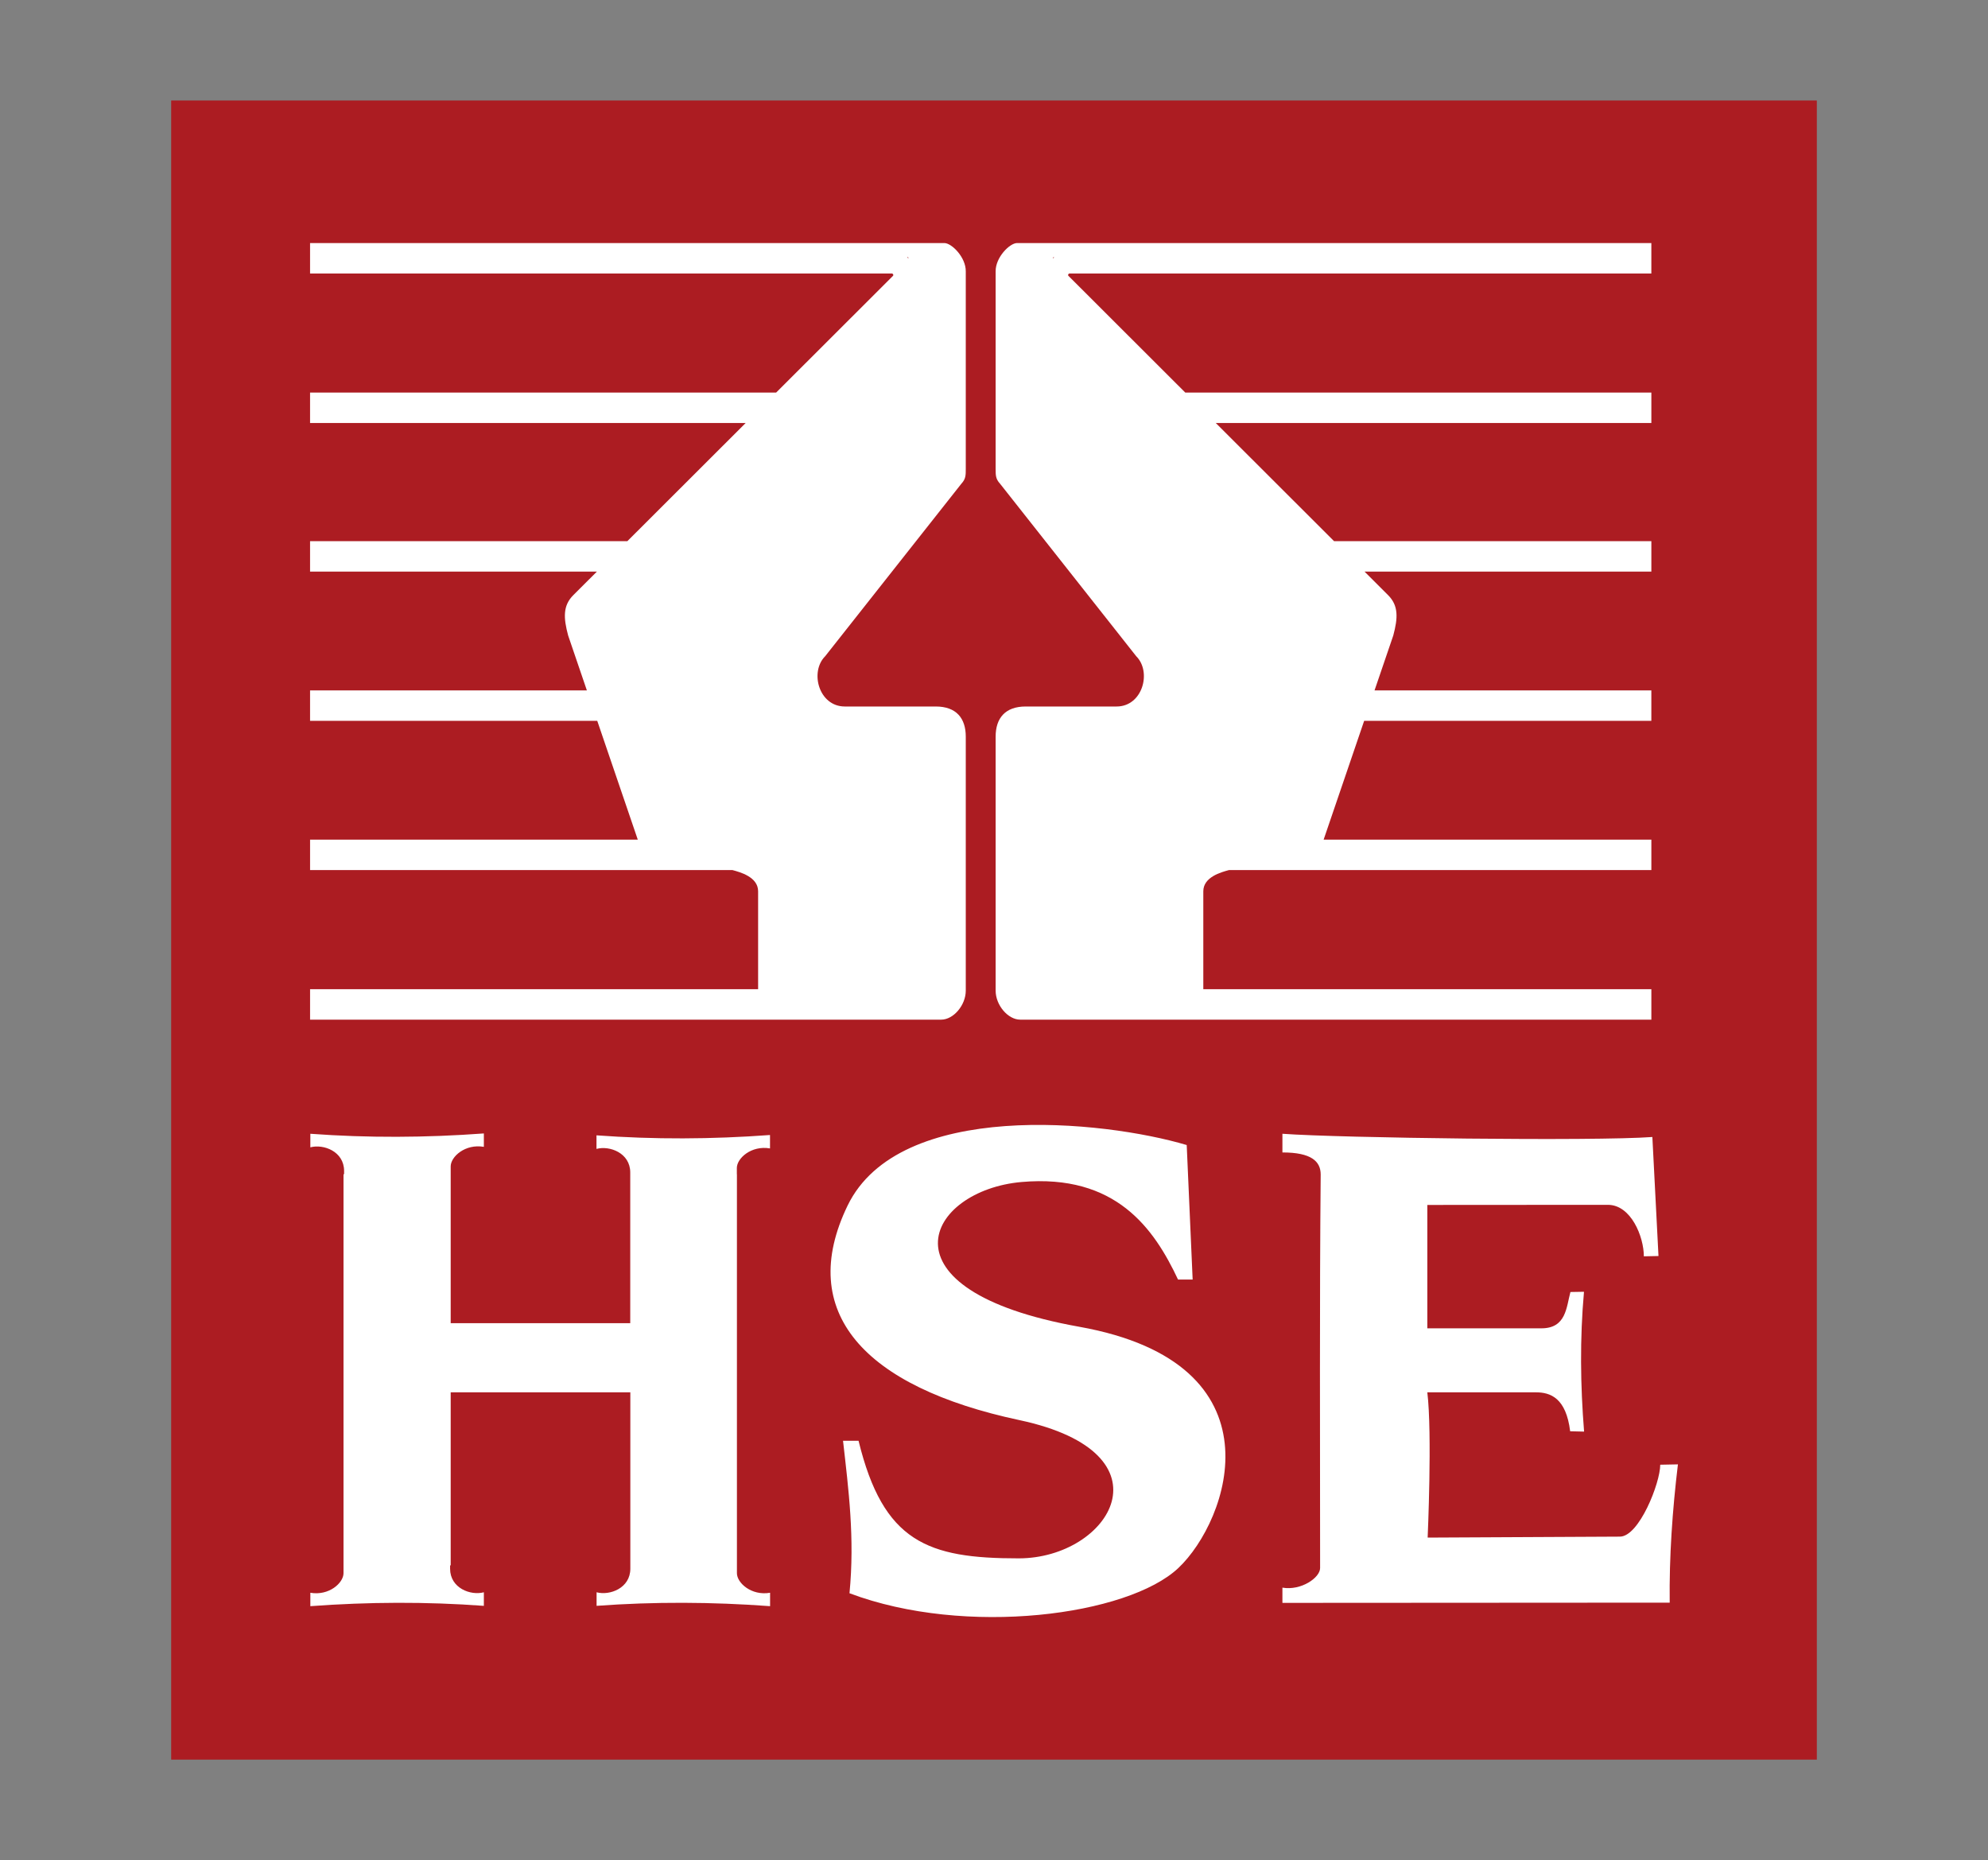 <svg xmlns="http://www.w3.org/2000/svg" width="777.143" height="727.143" viewBox="0 0 205.619 192.39"><rect x="0" y="0" width="205.619" height="192.39" fill="#808080" stroke="none"/><path fill="#ac1c22" d="M17.704 10.395h170.212v171.6H17.704z"/><g fill="#fff"><path d="M32.07 25.139v3.148h60.212c.108.065.168.17.057.267l-12.064 12.05H32.07v3.147h45.053l-12.235 12.22H32.07v3.148h29.667l-2.44 2.436c-1.082 1.083-1.025 2.343-.533 4.176l1.936 5.675H32.07v3.148h29.703l4.192 12.288H32.071v3.147h43.68c.828.221 2.661.722 2.661 2.196v10.128H32.071v3.148H97.347c1.275 0 2.543-1.501 2.543-3V76.19c0-1.895-.97-3.118-3.11-3.118h-9.402c-2.679 0-3.657-3.572-2.032-5.197l14.092-17.848c.452-.493.452-.868.452-1.523V28.07c.02-1.459-1.463-2.931-2.213-2.931h-3.8zm61.807 1.41l.105.152-.105-.025zM50.045 117.23c-6.013.443-11.996.472-17.946.034v1.403c1.363-.366 3.49.422 3.49 2.439v.335l-.06.016v41.26c0 .997-1.494 2.355-3.43 2.02v1.387c6.013-.444 11.996-.472 17.946-.033v-1.404c-1.364.365-3.492-.421-3.492-2.439v-.335l.062-.016v-17.89h18.58v18.241c0 2.017-2.127 2.804-3.49 2.439v1.403c5.95-.438 11.932-.41 17.945.034v-1.387c-1.935.335-3.43-1.023-3.43-2.021v-41.26l-.008-.001v-.655c0-.998 1.494-2.356 3.43-2.021v-1.387c-6.014.444-11.997.472-17.947.034v1.403c1.364-.365 3.491.421 3.491 2.438v15.59H46.615v-16.219c0-.998 1.494-2.356 3.43-2.022zM170.904 117.598c-6.013.443-32.313.104-38.263-.334v1.932c3.013 0 3.958.934 3.958 2.287-.123 13.459-.06 27.155-.06 40.699 0 .997-1.963 2.36-3.898 2.026v1.576c6.08 0 34.238-.024 40.057-.024-.057-4.767.278-9.535.85-14.302l-1.829.036c0 1.892-2.185 7.428-4.166 7.438l-19.89.1s.483-10.777-.034-15.025h11.234c1.508 0 3.118.589 3.54 4.028l1.44.035c-.383-4.791-.445-9.608-.01-14.463l-1.403.024c-.425 1.587-.44 3.756-3 3.756h-11.801v-12.761l18.673-.012c2.411 0 3.722 3.317 3.722 5.326l1.514-.031zM122.742 118.43l.614 13.914h-1.511c-2.485-5.28-6.422-10.947-16.189-10.09-9.767.858-15.281 11.175 5.967 14.971 21.247 3.797 15.466 20.044 10.25 24.957-5.215 4.912-21.983 7.14-34.01 2.605.555-5.734-.1-10.724-.668-15.768H88.8c2.558 10.469 7.133 12.17 16.57 12.16 9.438-.009 16.168-10.868.067-14.299-16.1-3.43-23.101-11.17-17.773-22.183 5.328-11.012 26.442-8.837 35.08-6.267zM170.799 25.139v3.148h-60.212c-.108.065-.168.17-.056.267l12.063 12.05H170.8v3.147h-45.053l12.235 12.22h32.818v3.148h-29.667l2.438 2.436c1.083 1.083 1.026 2.343.535 4.176l-1.937 5.675h28.63v3.148h-29.703l-4.192 12.288H170.8v3.147h-43.68c-.829.221-2.662.722-2.662 2.196v10.128h46.342v3.148H105.523c-1.275 0-2.544-1.501-2.544-3V76.19c0-1.895.971-3.118 3.11-3.118h9.403c2.678 0 3.656-3.572 2.03-5.197l-14.09-17.848c-.453-.493-.453-.868-.453-1.524V28.07c-.02-1.459 1.463-2.931 2.213-2.931h3.8zm-61.807 1.41l-.105.152.105-.025z"/></g></svg>